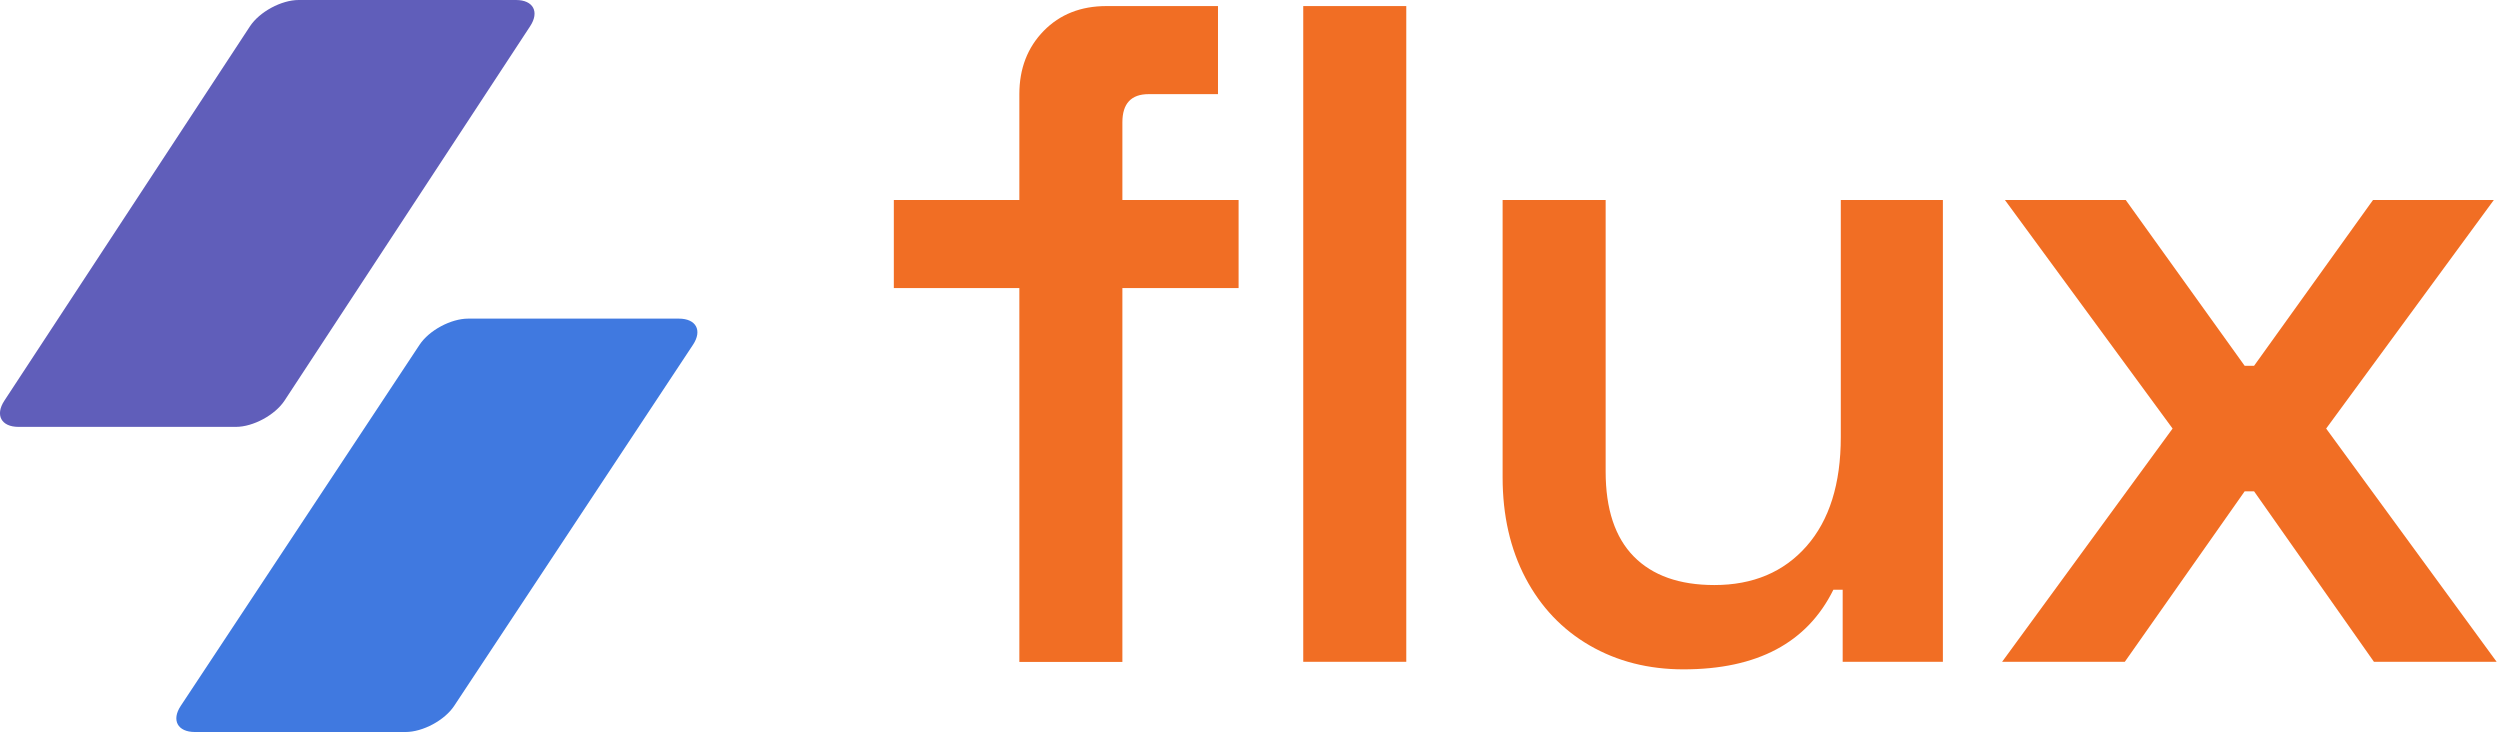 <svg width="239" height="70" viewBox="0 0 239 70" fill="none" xmlns="http://www.w3.org/2000/svg">
<g clip-path="url(#clip0_203_22)">
<path d="M97.45 9C97.45 6.55 98.23 4.54 99.78 2.95C101.33 1.37 103.33 0.58 105.78 0.58H116.44V9H109.81C108.14 9 107.3 9.9 107.3 11.69V19.12H118.41V27.54H107.3V63.28H97.45V27.54H85.45V19.12H97.45V9ZM134.44 0.58V63.27H124.59V0.58H134.44Z" fill="#f16e24"/>
<path d="M176.17 56.38H175.27C172.76 61.46 167.98 63.99 160.94 63.99C157.6 63.99 154.61 63.23 151.98 61.71C149.35 60.19 147.31 58.04 145.84 55.26C144.38 52.48 143.65 49.27 143.65 45.63V19.12H153.5V45.09C153.5 48.67 154.4 51.38 156.19 53.2C157.98 55.02 160.55 55.93 163.89 55.93C167.59 55.93 170.53 54.69 172.71 52.21C174.89 49.73 175.98 46.25 175.98 41.78V19.12H185.74V63.27H176.16V56.37L176.17 56.38Z" fill="#f16e24"/>
<path d="M203.22 19.12L214.59 34.97H215.49L226.86 19.12H238.41L222.38 40.97L238.68 63.27H226.95L215.49 46.97H214.59L203.13 63.27H191.4L207.7 40.97L191.67 19.12H203.22Z" fill="#f16e24"/>
<path d="M43.42 67.48C42.51 68.86 40.42 69.98 38.77 69.98H18.63C16.98 69.98 16.37 68.85 17.28 67.48L40.11 32.96C41.02 31.58 43.11 30.46 44.76 30.46H64.9C66.55 30.46 67.16 31.59 66.25 32.96L43.42 67.48Z" fill="#4079E0"/>
<path d="M23.9 2.51C24.81 1.13 26.9 0 28.55 0H49.33C50.98 0 51.59 1.13 50.68 2.51L27.2 38.3C26.29 39.68 24.2 40.81 22.55 40.81H1.77C0.12 40.81 -0.49 39.68 0.42 38.3L23.9 2.51Z" fill="#605EBA"/>
</g>
<defs>
<clipPath id="clip0_203_22">
<rect width="238.68" height="69.98" fill="white"/>
</clipPath>
</defs>
</svg>
